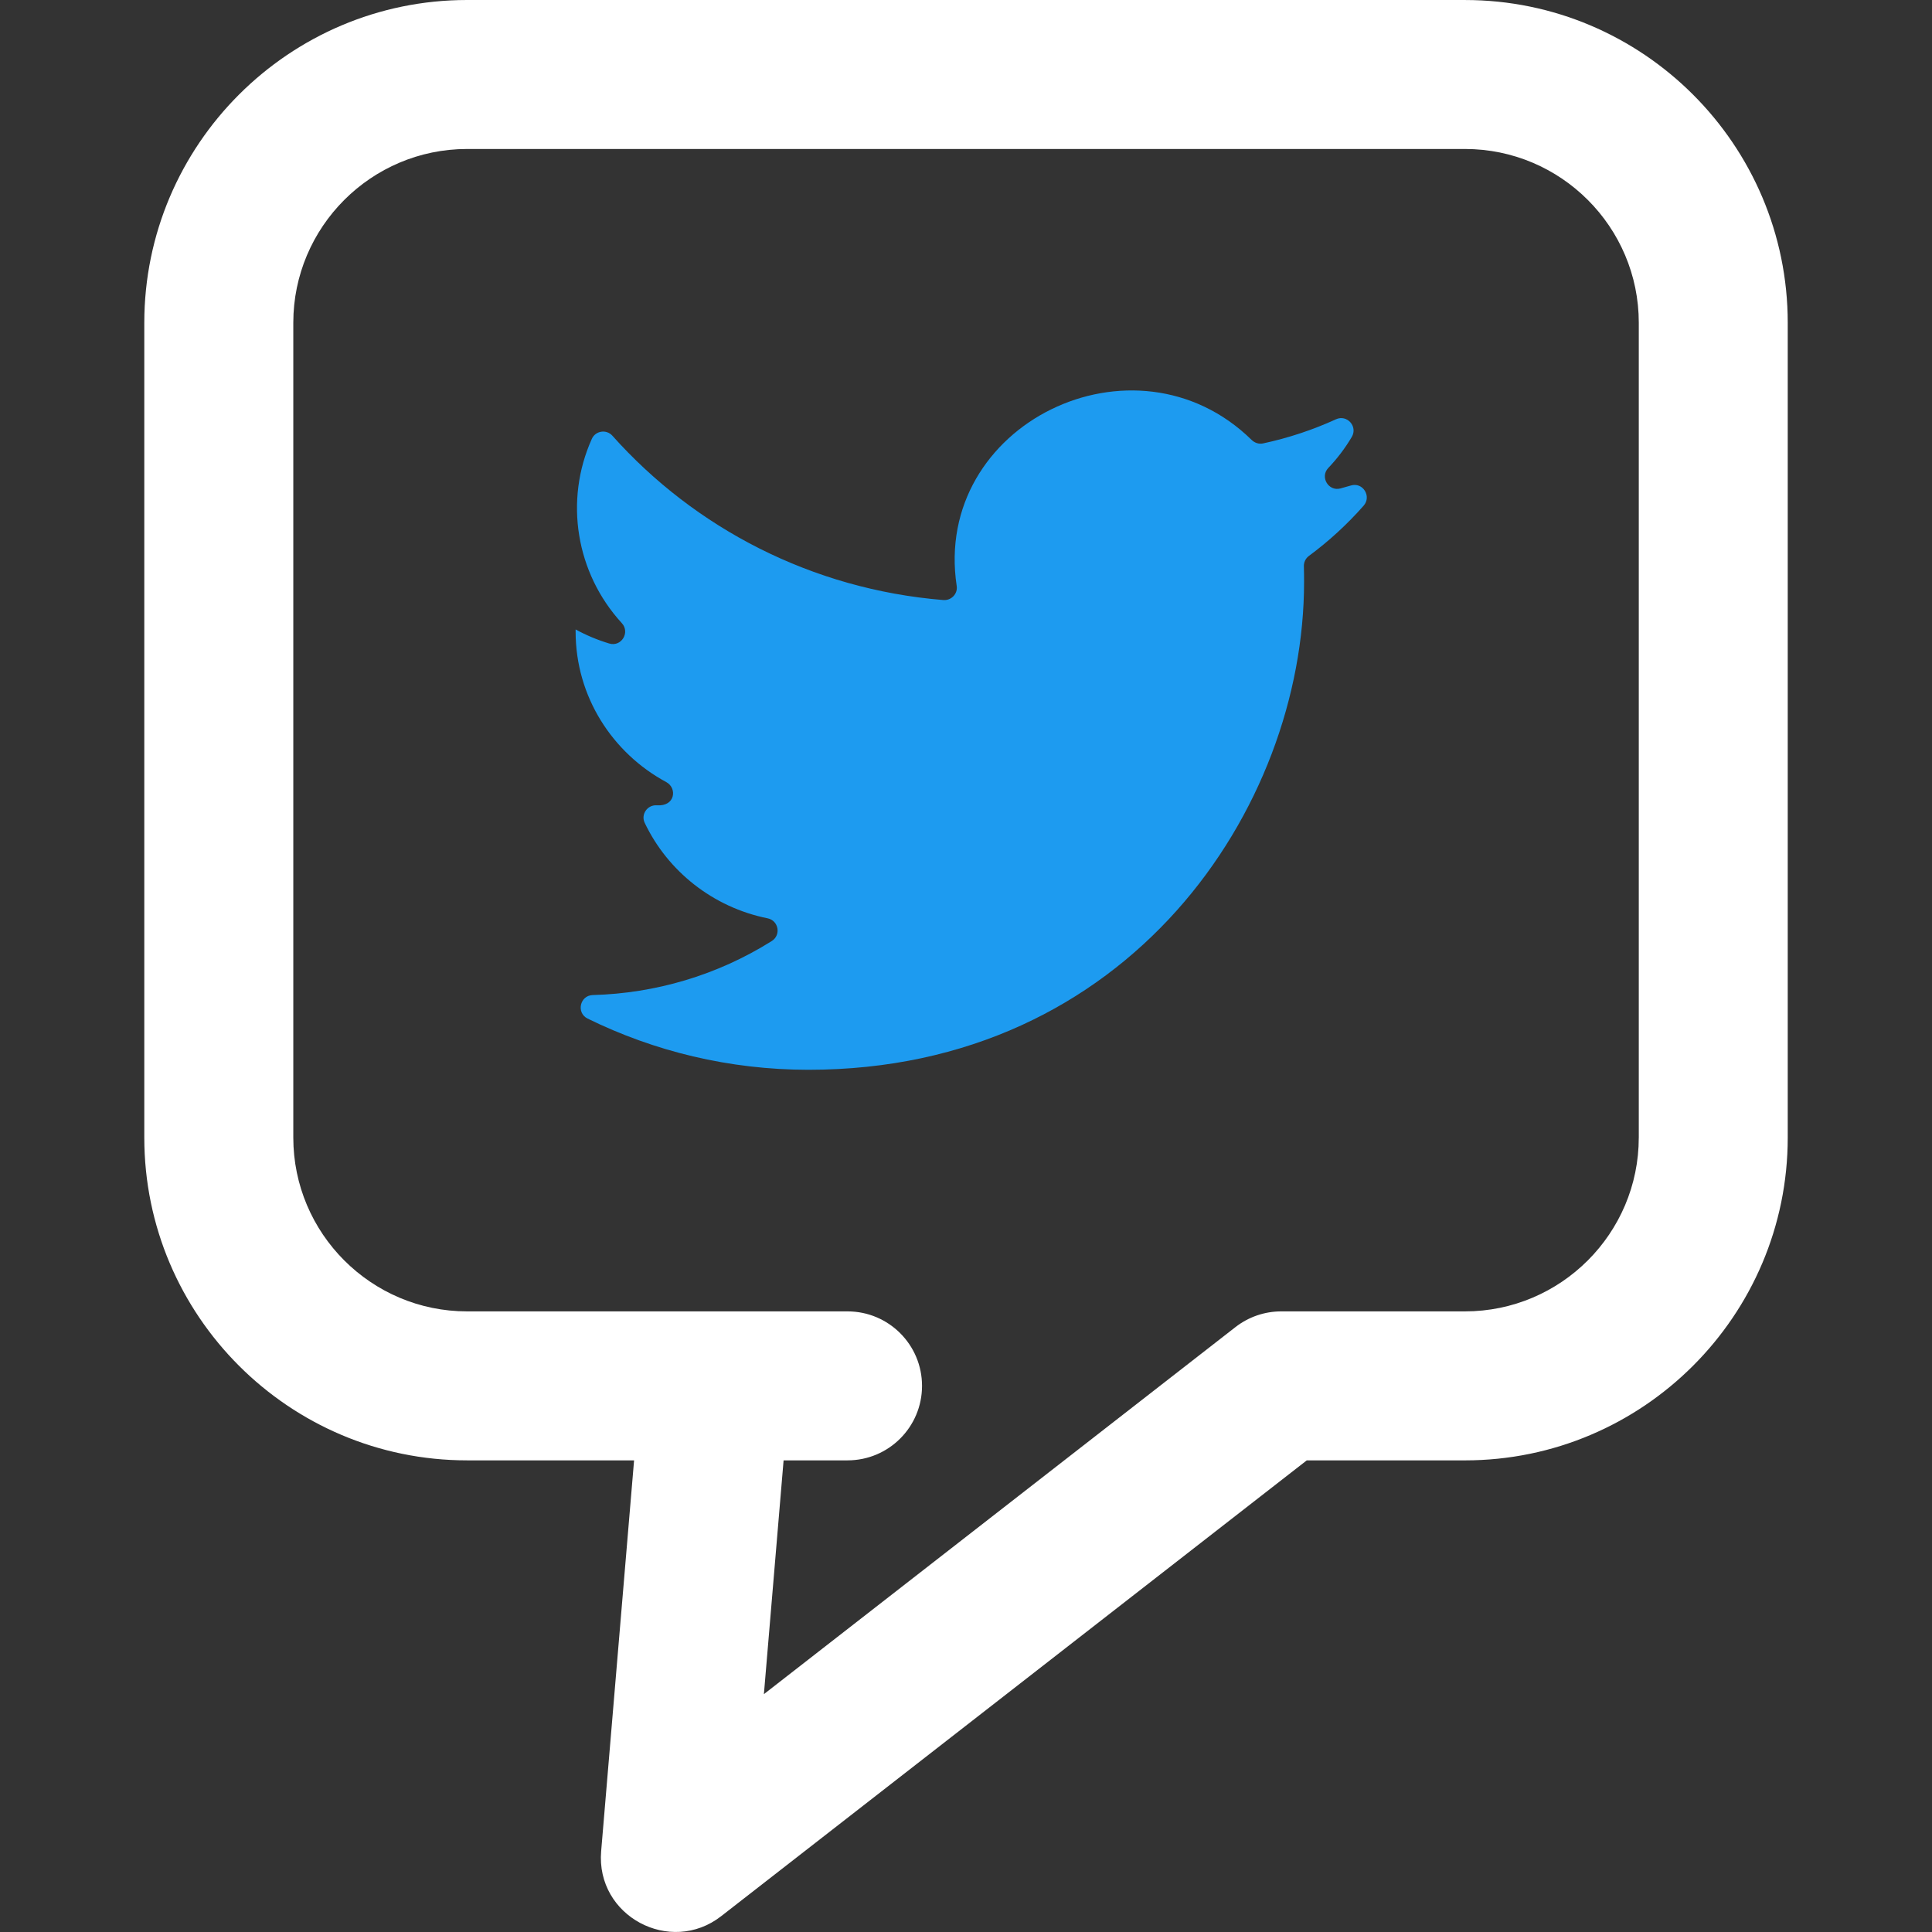 <svg xmlns="http://www.w3.org/2000/svg" enable-background="new 0 0 512 512" version="1.1" viewBox="0 0 512 512" xml:space="preserve"><rect x="0" y="0" width="512" height="512" fill="#333333" stroke="none"/><path d="m388.23 0h-264.45c-47.167 0-85.541 38.374-85.541 85.541v215.93c0 47.167 38.374 85.541 85.541 85.541h44.257l-8.725 103.57c-1.453 17.242 18.35 27.699 31.795 17.234l155.2-120.8h41.92c47.167 0 85.541-38.373 85.541-85.541v-215.93c0-47.167-38.374-85.541-85.541-85.541zm46.062 301.47h-1e-3c0 25.398-20.663 46.06-46.06 46.06h-48.697c-4.392 0-8.659 1.465-12.124 4.163l-124.97 97.273 5.219-61.955h16.946c10.902 0 19.74-8.838 19.74-19.74s-8.838-19.74-19.74-19.74h-100.82c-25.398 0-46.06-20.663-46.06-46.06v-215.93c0-25.398 20.663-46.06 46.06-46.06h264.45c25.398 0 46.06 20.663 46.06 46.06v215.93z" fill="#fff"/><path d="m358.01 128.66c-0.921 0.276-1.849 0.538-2.783 0.786-3.172 0.842-5.482-3.052-3.219-5.427 2.375-2.492 4.468-5.25 6.227-8.222 1.649-2.785-1.255-6.025-4.199-4.677-6.108 2.794-12.576 4.949-19.318 6.392-1.09 0.233-2.214-0.137-3.01-0.917-30.946-30.321-84.664-4.206-78.172 38.692 0.316 2.09-1.445 3.903-3.551 3.732-34.883-2.849-65.891-19.112-87.69-43.544-1.582-1.773-4.474-1.341-5.45 0.825-7.354 16.337-4.235 35.561 7.941 48.834 2.266 2.47-0.125 6.369-3.336 5.402-3.123-0.94-6.106-2.194-8.905-3.723v0.576c0 17.191 9.715 32.163 24.038 39.884 2.903 1.565 2.407 6.496-2.498 6.141-2.491-0.18-4.307 2.383-3.235 4.639 6.096 12.828 18.103 22.4 32.571 25.312 2.924 0.588 3.63 4.432 1.104 6.019-14.464 9.092-30.867 13.865-47.422 14.316-3.431 0.093-4.46 4.718-1.379 6.233 17.632 8.667 37.504 13.571 58.539 13.571 84.915 0 131.33-69.23 131.33-129.28 0-1.387-0.013-2.774-0.053-4.155-0.03-1.084 0.467-2.102 1.34-2.746 5.29-3.907 10.154-8.379 14.493-13.305 2.182-2.478-0.2-6.307-3.362-5.36z" fill="#1d9bf0"/></svg>
